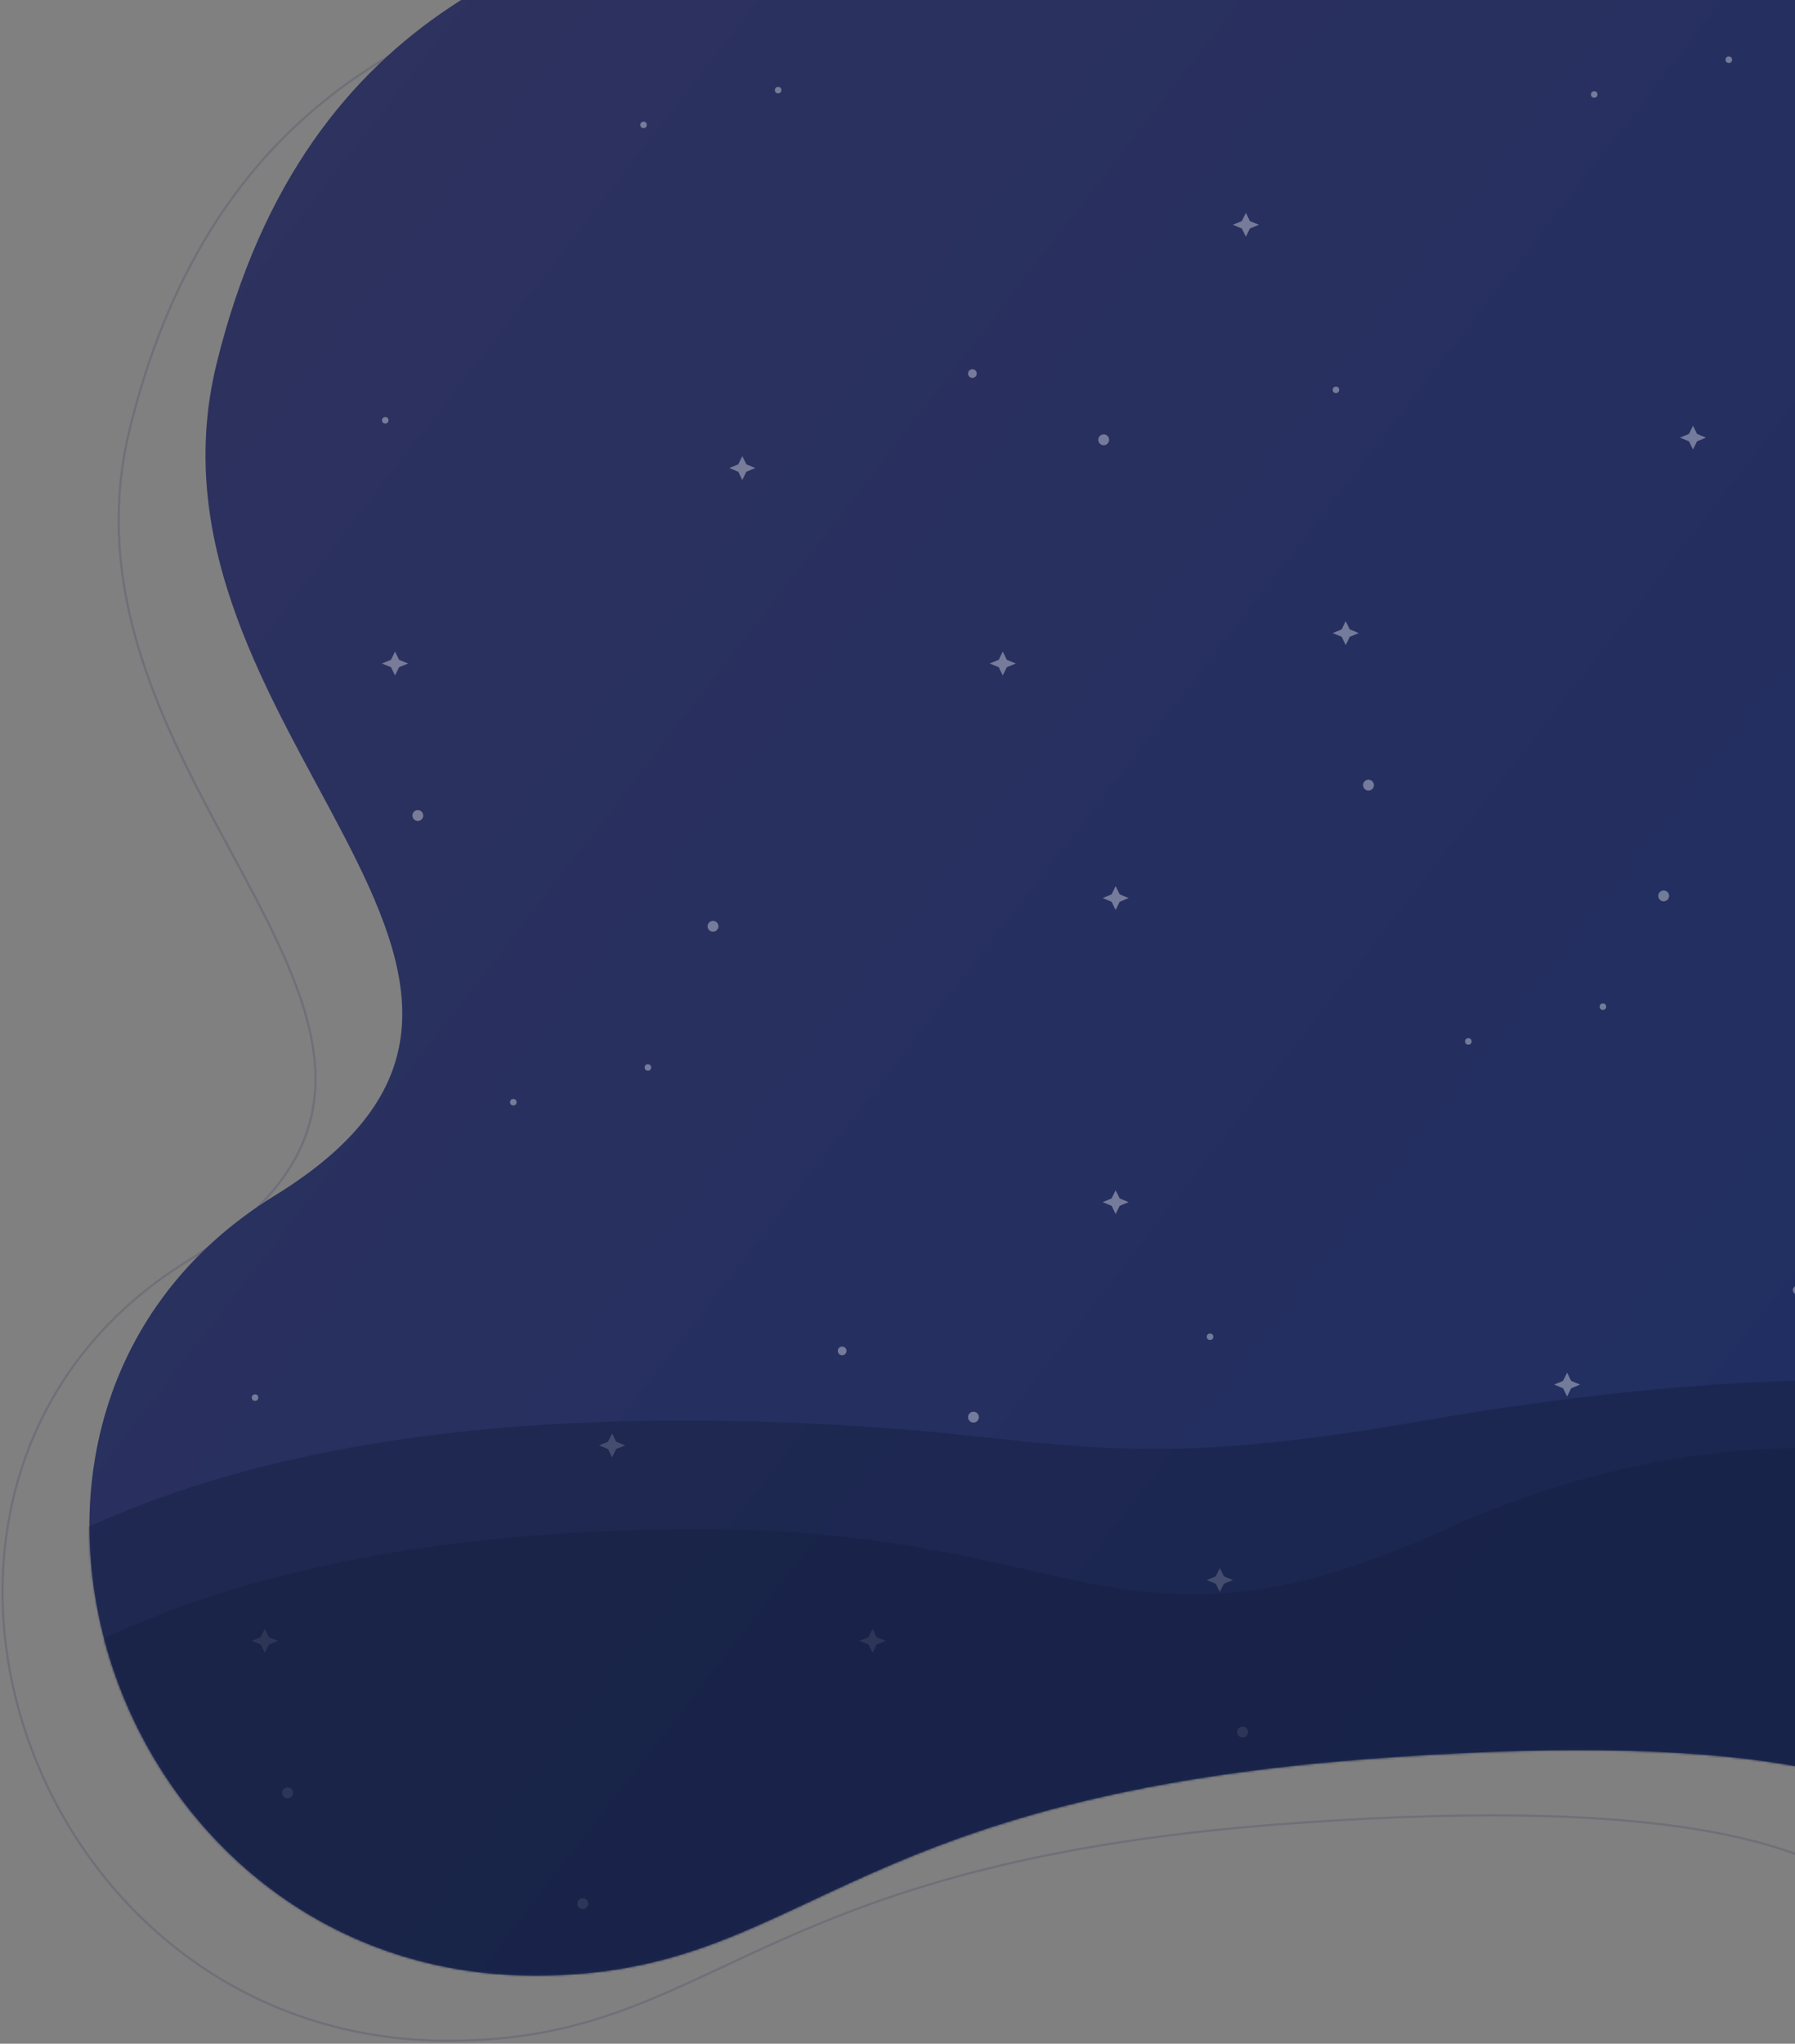 <?xml version="1.0" encoding="UTF-8"?>
<svg width="827px" height="941px" viewBox="0 0 827 941" version="1.1" xmlns="http://www.w3.org/2000/svg" xmlns:xlink="http://www.w3.org/1999/xlink">
    <rect x="0" y="0" width="827" height="941" fill="#808080" stroke="none"/>
    <!-- Generator: Sketch 52.6 (67491) - http://www.bohemiancoding.com/sketch -->
    <title>bg</title>
    <desc>Created with Sketch.</desc>
    <defs>
        <linearGradient x1="9.13%" y1="19.072%" x2="88.302%" y2="87.109%" id="linearGradient-1">
            <stop stop-color="#2F325E" offset="0%"></stop>
            <stop stop-color="#1F2E61" offset="100%"></stop>
        </linearGradient>
        <path d="M58.793,362.408 C17.161,531.783 248.132,645.515 85.674,745.432 C-76.785,845.349 8.451,1104.632 205.557,1104.632 C328.898,1104.632 342.117,1023.891 587.914,1005.008 C751.779,992.419 846.891,1008.328 873.25,1052.734 C934.597,649.712 944.628,348.801 903.344,150 C862.059,-48.801 789.307,-49.915 685.088,146.656 C480.845,133.781 352.842,133.781 301.08,146.656 C223.436,165.968 100.424,193.032 58.793,362.408 Z" id="path-2"></path>
    </defs>
    <g id="Page-1" stroke="none" stroke-width="1" fill="none" fill-rule="evenodd">
        <g id="reactjs-girls-conf" transform="translate(-613, 0)">
            <g id="Group-7" transform="translate(614, -195)">
                <g id="bg">
                    <path d="M58.793,392.408 C17.161,561.783 248.132,675.515 85.674,775.432 C-76.785,875.349 8.451,1134.632 205.557,1134.632 C328.898,1134.632 342.117,1053.891 587.914,1035.008 C751.779,1022.419 846.891,1038.328 873.25,1082.734 C934.597,679.712 944.628,378.801 903.344,180 C862.059,-18.801 789.307,-19.915 685.088,176.656 C480.845,163.781 352.842,163.781 301.08,176.656 C223.436,195.968 100.424,223.032 58.793,392.408 Z" id="Path-2" stroke-opacity="0.2" stroke="#2E335B" fill-rule="nonzero"></path>
                    <g id="Group-5" transform="translate(40, 0)">
                        <mask id="mask-3" fill="white">
                            <use xlink:href="#path-2"></use>
                        </mask>
                        <use id="Path-2-Copy" fill="url(#linearGradient-1)" fill-rule="nonzero" xlink:href="#path-2"></use>
                        <g id="stars" opacity="0.365" mask="url(#mask-3)">
                            <g transform="translate(75, 221)">
                                <g id="stars" transform="translate(60, 14)">
                                    <polyline id="Fill-175" fill="#FFFFFF" points="7.859 263.796 12 265.5 7.859 267.204 6 271 4.141 267.204 0 265.5 4.141 263.796 6 260 7.859 263.796"></polyline>
                                    <polyline id="Fill-175-Copy-2" fill="#FFFFFF" points="287.859 263.796 292 265.5 287.859 267.204 286 271 284.141 267.204 280 265.5 284.141 263.796 286 260 287.859 263.796"></polyline>
                                    <polyline id="Fill-175-Copy-3" fill="#FFFFFF" points="167.859 173.796 172 175.5 167.859 177.204 166 181 164.141 177.204 160 175.5 164.141 173.796 166 170 167.859 173.796"></polyline>
                                    <polyline id="Fill-175-Copy" fill="#FFFFFF" points="399.859 61.796 404 63.5 399.859 65.204 398 69 396.141 65.204 392 63.5 396.141 61.796 398 58 399.859 61.796"></polyline>
                                    <circle id="Oval" fill="#FFFFFF" cx="16.5" cy="335.5" r="2.5"></circle>
                                    <circle id="Oval-Copy" fill="#FFFFFF" cx="152.5" cy="386.5" r="2.5"></circle>
                                    <circle id="Oval-Copy-2" fill="#FFFFFF" cx="332.5" cy="162.5" r="2.5"></circle>
                                    <circle id="Oval-Copy-6" fill="#FFFFFF" cx="272" cy="132" r="2"></circle>
                                    <circle id="Oval-Copy-3" fill="#FFFFFF" cx="182.5" cy="1.5" r="1.5"></circle>
                                    <circle id="Oval-Copy-4" fill="#FFFFFF" cx="120.5" cy="17.5" r="1.5"></circle>
                                    <circle id="Oval-Copy-5" fill="#FFFFFF" cx="1.5" cy="153.5" r="1.5"></circle>
                                </g>
                                <g id="stars-copy-2" transform="translate(498, 0)">
                                    <polyline id="Fill-175" fill="#FFFFFF" points="7.859 263.796 12 265.5 7.859 267.204 6 271 4.141 267.204 0 265.5 4.141 263.796 6 260 7.859 263.796"></polyline>
                                    <polyline id="Fill-175-Copy-3" fill="#FFFFFF" points="167.859 173.796 172 175.5 167.859 177.204 166 181 164.141 177.204 160 175.5 164.141 173.796 166 170 167.859 173.796"></polyline>
                                    <circle id="Oval" fill="#FFFFFF" cx="16.5" cy="335.5" r="2.5"></circle>
                                    <circle id="Oval-Copy" fill="#FFFFFF" cx="152.5" cy="386.5" r="2.5"></circle>
                                    <circle id="Oval-Copy-3" fill="#FFFFFF" cx="182.5" cy="1.5" r="1.5"></circle>
                                    <circle id="Oval-Copy-4" fill="#FFFFFF" cx="120.5" cy="17.5" r="1.5"></circle>
                                    <circle id="Oval-Copy-5" fill="#FFFFFF" cx="1.5" cy="153.5" r="1.5"></circle>
                                </g>
                                <g id="stars-copy" transform="translate(0, 382)">
                                    <polyline id="Fill-175" fill="#FFFFFF" points="7.859 345.796 12 347.5 7.859 349.204 6 353 4.141 349.204 0 347.5 4.141 345.796 6 342 7.859 345.796"></polyline>
                                    <polyline id="Fill-175-Copy-2" fill="#FFFFFF" points="287.859 345.796 292 347.5 287.859 349.204 286 353 284.141 349.204 280 347.5 284.141 345.796 286 342 287.859 345.796"></polyline>
                                    <polyline id="Fill-175-Copy-3" fill="#FFFFFF" points="167.859 255.796 172 257.5 167.859 259.204 166 263 164.141 259.204 160 257.5 164.141 255.796 166 252 167.859 255.796"></polyline>
                                    <polyline id="Fill-175-Copy" fill="#FFFFFF" points="399.859 143.796 404 145.5 399.859 147.204 398 151 396.141 147.204 392 145.5 396.141 143.796 398 140 399.859 143.796"></polyline>
                                    <polyline id="Fill-175-Copy-4" fill="#FFFFFF" points="399.859 3.796 404 5.5 399.859 7.204 398 11 396.141 7.204 392 5.5 396.141 3.796 398 0 399.859 3.796"></polyline>
                                    <circle id="Oval" fill="#FFFFFF" cx="16.5" cy="417.5" r="2.5"></circle>
                                    <circle id="Oval-Copy" fill="#FFFFFF" cx="152.5" cy="468.5" r="2.5"></circle>
                                    <circle id="Oval-Copy-2" fill="#FFFFFF" cx="332.5" cy="244.5" r="2.5"></circle>
                                    <circle id="Oval-Copy-6" fill="#FFFFFF" cx="272" cy="214" r="2"></circle>
                                    <circle id="Oval-Copy-3" fill="#FFFFFF" cx="182.5" cy="83.5" r="1.5"></circle>
                                    <circle id="Oval-Copy-4" fill="#FFFFFF" cx="120.5" cy="99.5" r="1.5"></circle>
                                    <circle id="Oval-Copy-5" fill="#FFFFFF" cx="1.5" cy="235.5" r="1.5"></circle>
                                </g>
                                <g id="stars-copy-3" transform="translate(440, 354)">
                                    <polyline id="Fill-175" fill="#FFFFFF" points="7.859 345.796 12 347.5 7.859 349.204 6 353 4.141 349.204 0 347.5 4.141 345.796 6 342 7.859 345.796"></polyline>
                                    <polyline id="Fill-175-Copy-3" fill="#FFFFFF" points="167.859 255.796 172 257.5 167.859 259.204 166 263 164.141 259.204 160 257.5 164.141 255.796 166 252 167.859 255.796"></polyline>
                                    <circle id="Oval" fill="#FFFFFF" cx="16.5" cy="417.5" r="2.5"></circle>
                                    <circle id="Oval-Copy" fill="#FFFFFF" cx="152.5" cy="468.5" r="2.5"></circle>
                                    <circle id="Oval-Copy-6" fill="#FFFFFF" cx="272" cy="214" r="2"></circle>
                                    <circle id="Oval-Copy-3" fill="#FFFFFF" cx="182.5" cy="83.5" r="1.5"></circle>
                                    <circle id="Oval-Copy-4" fill="#FFFFFF" cx="120.5" cy="99.5" r="1.5"></circle>
                                    <circle id="Oval-Copy-5" fill="#FFFFFF" cx="1.5" cy="235.5" r="1.5"></circle>
                                </g>
                            </g>
                        </g>
                        <path d="M-0.329,952.766 C72.66,916.997 167.048,899.113 282.836,899.113 C456.518,899.113 476.55,966.505 625.046,899.113 C724.044,854.185 825.362,849.69 929,885.629 L874.939,1111.172 L-5,1103.039 L-0.329,952.766 Z" id="Path-3" fill-opacity="0.5" fill="#162042" fill-rule="nonzero" mask="url(#mask-3)"></path>
                        <path d="M-10.329,902.766 C62.66,866.997 157.048,849.113 272.836,849.113 C446.518,849.113 447.061,878.427 615.046,849.113 C727.036,829.571 828.354,825.076 919,835.629 L871.145,1164.632 L-27.09,1191.312 L-10.329,902.766 Z" id="Path-3" fill-opacity="0.5" fill="#162042" fill-rule="nonzero" mask="url(#mask-3)"></path>
                    </g>
                </g>
            </g>
        </g>
    </g>
</svg>
